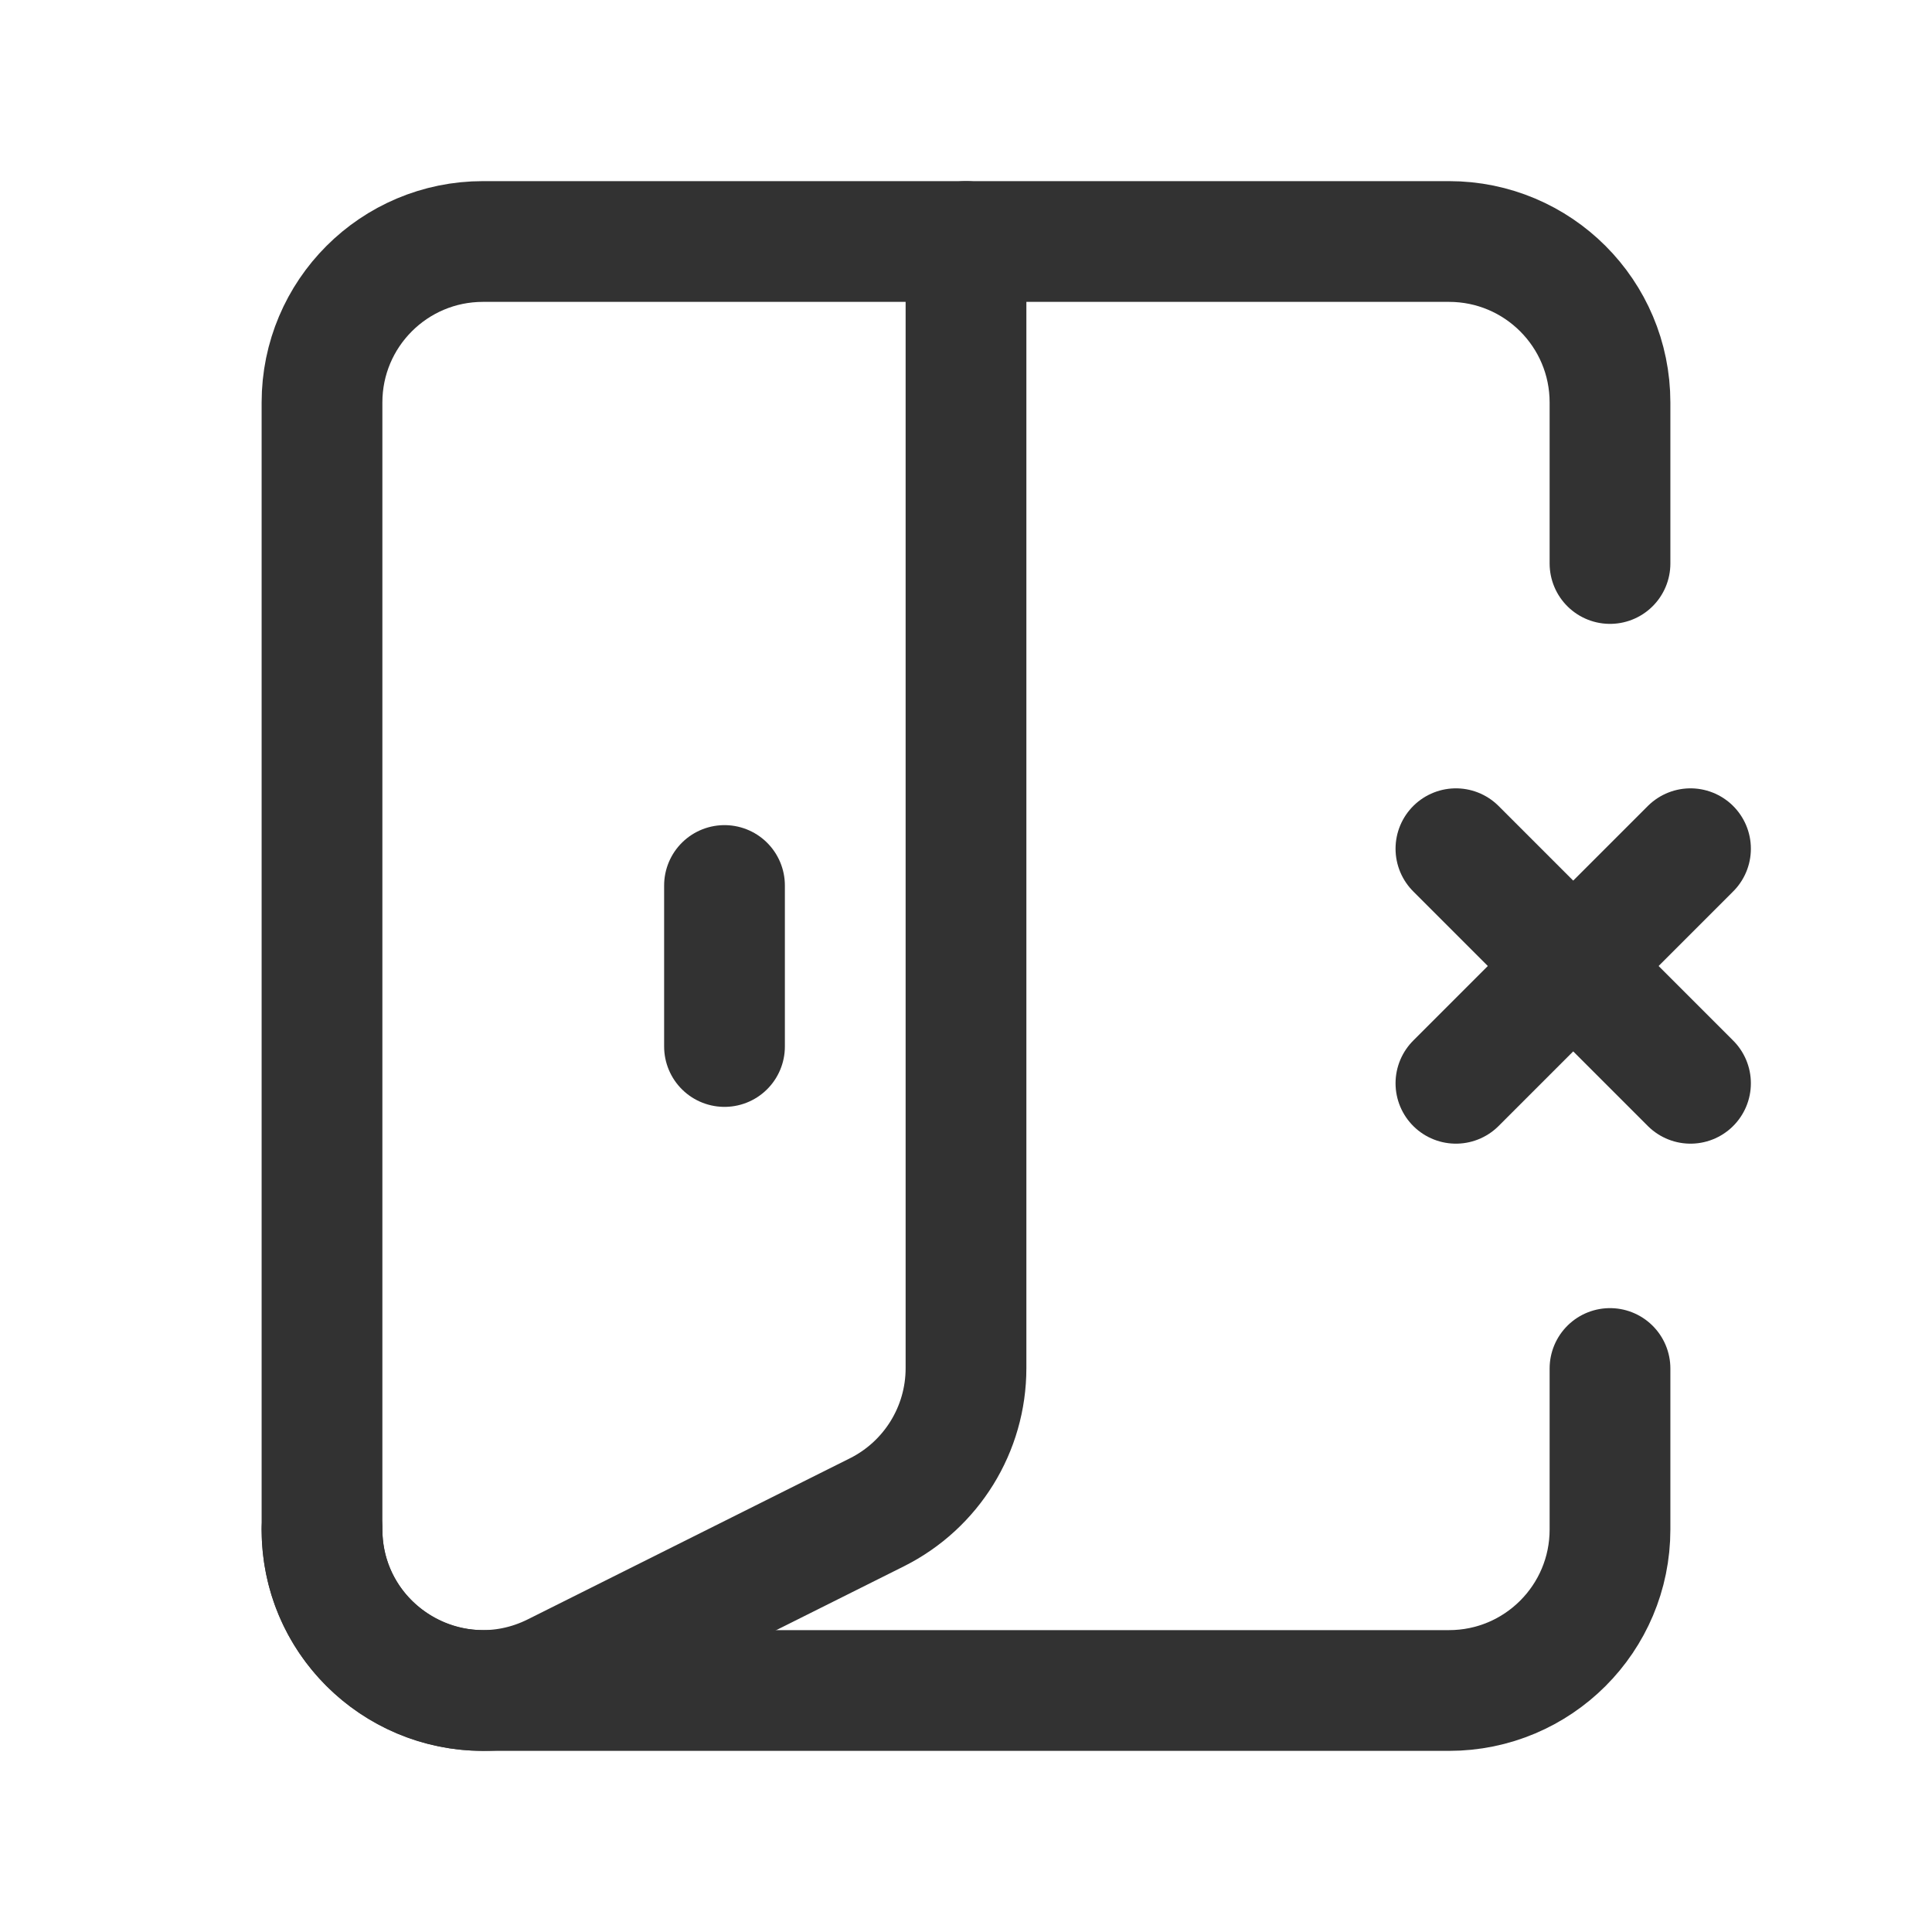 <?xml version="1.0" encoding="utf-8"?>
<!-- Generator: Adobe Illustrator 24.0.2, SVG Export Plug-In . SVG Version: 6.00 Build 0)  -->
<svg version="1.1" id="Layer_1" xmlns="http://www.w3.org/2000/svg" xmlns:xlink="http://www.w3.org/1999/xlink" x="0px" y="0px"
	 width="24px" height="24px" viewBox="0 0 24 24" enable-background="new 0 0 24 24" xml:space="preserve">
<g>
	<path fill="none" d="M0,0h24v24H0V0z"/>
	<g>
		<path fill="none" stroke="#323232" stroke-width="1.5" stroke-linecap="round" stroke-linejoin="round" d="M20,17v2
			c0,1.105-0.895,2-2,2H6c-1.105,0-2-0.895-2-2V5c0-1.105,0.895-2,2-2h12c1.105,0,2,0.895,2,2v2"/>
		<path fill="none" stroke="#323232" stroke-width="1.5" stroke-linecap="round" stroke-linejoin="round" d="M9,11v2"/>
		<path fill="none" stroke="#323232" stroke-width="1.5" stroke-linecap="round" stroke-linejoin="round" d="M4,18.997
			c0,1.487,1.565,2.454,2.894,1.789l4-2c0.678-0.34,1.106-1.032,1.106-1.79V3"/>
		
			<line fill="none" stroke="#323232" stroke-width="1.5" stroke-linecap="round" stroke-linejoin="round" stroke-miterlimit="10" x1="21" y1="10.543" x2="18.086" y2="13.457"/>
		
			<line fill="none" stroke="#323232" stroke-width="1.5" stroke-linecap="round" stroke-linejoin="round" stroke-miterlimit="10" x1="21" y1="13.457" x2="18.086" y2="10.543"/>
	</g>
</g>
</svg>
